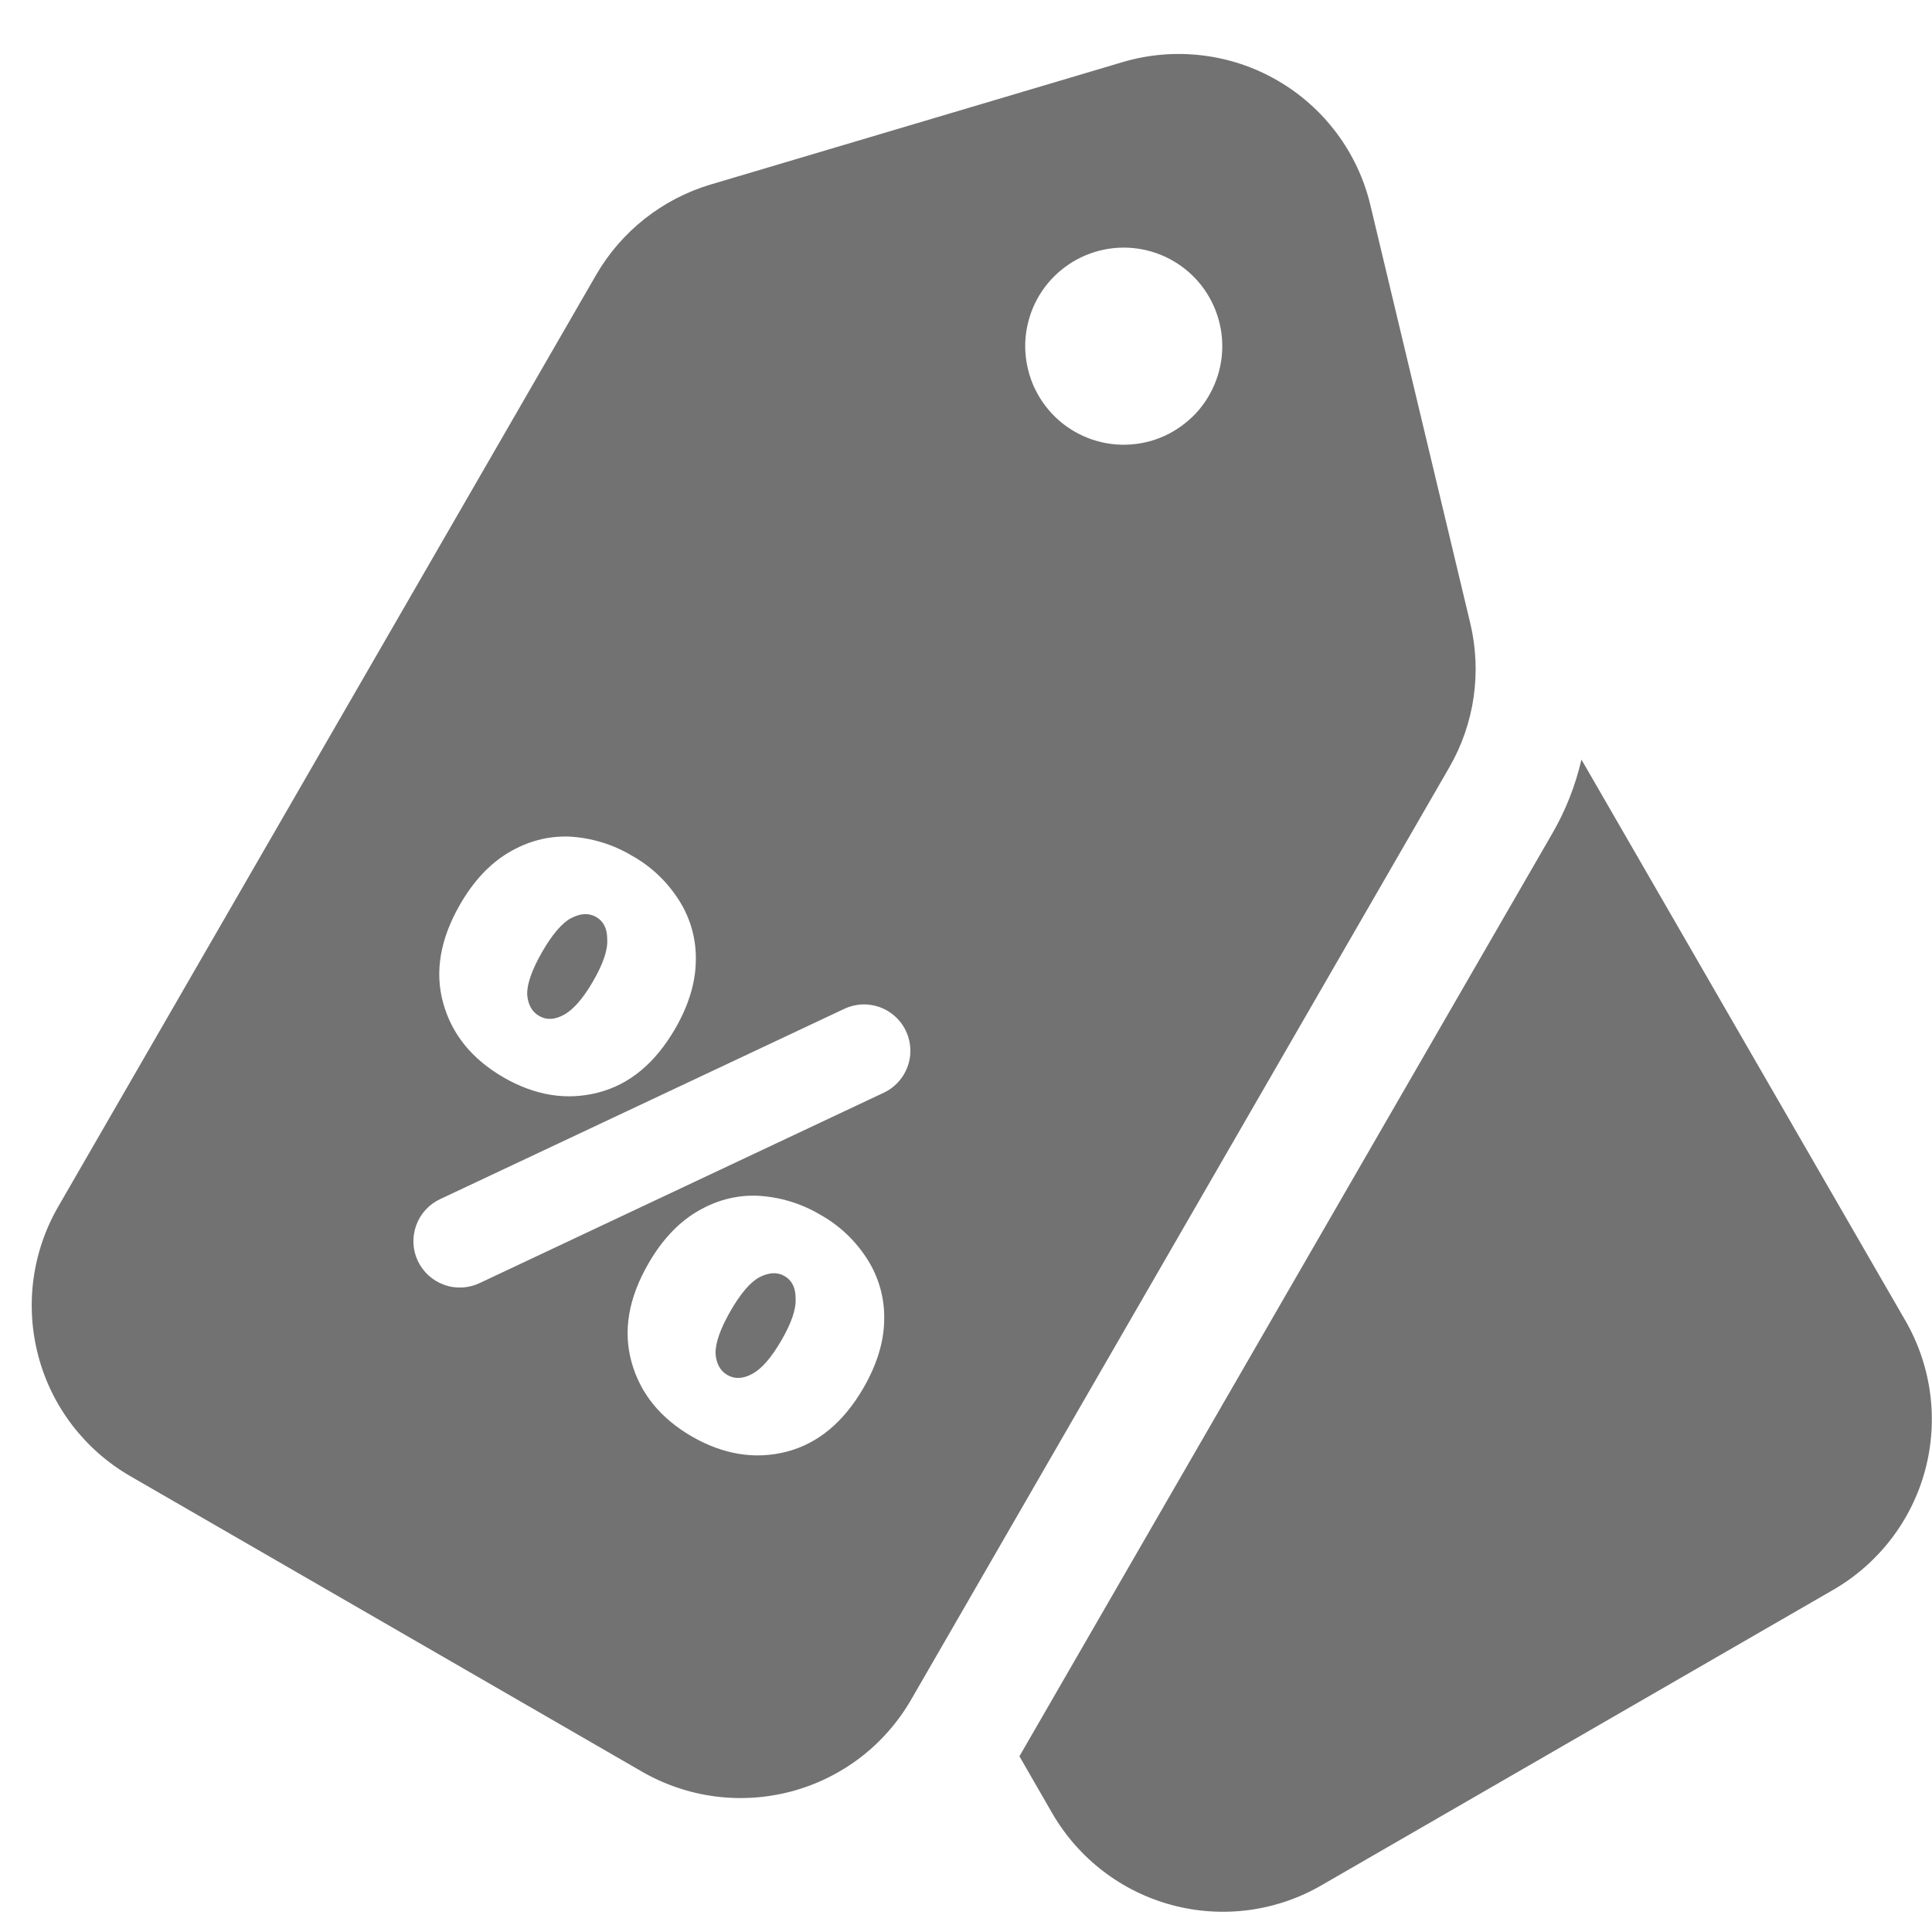 <svg width="20" height="20" viewBox="0 0 20 20" fill="none" xmlns="http://www.w3.org/2000/svg">
<path fill-rule="evenodd" clip-rule="evenodd" d="M16.371 7.863C16.309 8.131 16.208 8.389 16.07 8.627L10.553 18.181L10.893 18.771C11.164 19.239 11.609 19.581 12.132 19.721C12.654 19.861 13.211 19.788 13.679 19.517L18.979 16.457C19.447 16.186 19.789 15.741 19.929 15.219C20.069 14.697 19.995 14.14 19.725 13.672L16.371 7.863ZM15.22 6.451C15.341 6.958 15.264 7.492 15.003 7.944L9.433 17.593C9.299 17.825 9.121 18.029 8.909 18.192C8.696 18.355 8.453 18.475 8.195 18.544C7.936 18.613 7.666 18.631 7.4 18.596C7.135 18.561 6.878 18.474 6.646 18.34L1.347 15.28C0.879 15.009 0.537 14.564 0.398 14.042C0.258 13.519 0.331 12.963 0.601 12.494L6.171 2.846C6.432 2.394 6.857 2.059 7.357 1.91L11.621 0.643C11.887 0.564 12.166 0.54 12.441 0.573C12.716 0.605 12.982 0.693 13.222 0.832C13.462 0.97 13.671 1.156 13.837 1.378C14.003 1.6 14.122 1.854 14.186 2.123L15.22 6.451ZM12.528 4.072C12.463 4.192 12.375 4.297 12.268 4.381C12.162 4.466 12.04 4.529 11.909 4.566C11.778 4.602 11.641 4.613 11.506 4.596C11.371 4.579 11.241 4.535 11.123 4.467C11.005 4.399 10.902 4.308 10.82 4.199C10.738 4.091 10.678 3.967 10.645 3.835C10.611 3.704 10.604 3.566 10.624 3.432C10.645 3.297 10.691 3.168 10.762 3.052C10.901 2.825 11.123 2.661 11.381 2.595C11.639 2.529 11.913 2.567 12.143 2.7C12.374 2.833 12.543 3.051 12.615 3.308C12.687 3.564 12.656 3.838 12.528 4.072ZM4.588 10.384C4.678 10.708 4.886 10.964 5.214 11.154C5.541 11.342 5.867 11.394 6.193 11.31C6.518 11.226 6.783 11.005 6.99 10.648C7.128 10.408 7.2 10.175 7.203 9.947C7.209 9.726 7.149 9.508 7.03 9.321C6.908 9.128 6.74 8.968 6.54 8.857C6.342 8.739 6.117 8.671 5.886 8.66C5.666 8.654 5.459 8.71 5.263 8.827C5.067 8.944 4.901 9.123 4.763 9.362C4.557 9.719 4.498 10.06 4.588 10.384ZM9.184 10.462C9.117 10.423 9.042 10.402 8.964 10.398C8.887 10.395 8.809 10.411 8.739 10.444L4.555 12.414C4.44 12.468 4.351 12.566 4.308 12.686C4.265 12.806 4.271 12.938 4.325 13.053C4.38 13.168 4.477 13.257 4.597 13.3C4.717 13.344 4.849 13.337 4.964 13.283L9.148 11.312C9.228 11.275 9.295 11.216 9.344 11.143C9.392 11.07 9.42 10.986 9.424 10.898C9.427 10.81 9.407 10.723 9.365 10.647C9.323 10.57 9.26 10.506 9.184 10.462ZM5.834 10.507C5.741 10.557 5.657 10.561 5.581 10.517C5.505 10.473 5.464 10.397 5.457 10.289C5.457 10.179 5.509 10.034 5.613 9.853C5.717 9.673 5.816 9.557 5.909 9.506C6.009 9.453 6.096 9.449 6.172 9.493C6.248 9.537 6.286 9.613 6.286 9.723C6.293 9.833 6.244 9.977 6.14 10.157C6.036 10.337 5.934 10.454 5.834 10.507ZM6.538 14.101C6.628 14.425 6.836 14.681 7.163 14.871C7.491 15.059 7.817 15.111 8.143 15.028C8.468 14.943 8.733 14.723 8.94 14.365C9.078 14.125 9.15 13.892 9.153 13.665C9.159 13.444 9.099 13.225 8.98 13.038C8.858 12.845 8.69 12.685 8.49 12.574C8.292 12.456 8.067 12.389 7.836 12.378C7.616 12.371 7.409 12.427 7.213 12.544C7.017 12.661 6.851 12.84 6.713 13.079C6.506 13.437 6.448 13.777 6.538 14.101ZM7.784 14.224C7.691 14.274 7.606 14.278 7.53 14.234C7.455 14.191 7.413 14.114 7.407 14.006C7.407 13.896 7.459 13.751 7.563 13.57C7.667 13.39 7.766 13.274 7.859 13.223C7.959 13.171 8.046 13.166 8.122 13.21C8.198 13.254 8.236 13.33 8.236 13.44C8.243 13.55 8.194 13.694 8.09 13.874C7.985 14.055 7.884 14.172 7.784 14.224Z" fill="#141414" fill-opacity="0.6"/>
</svg>
